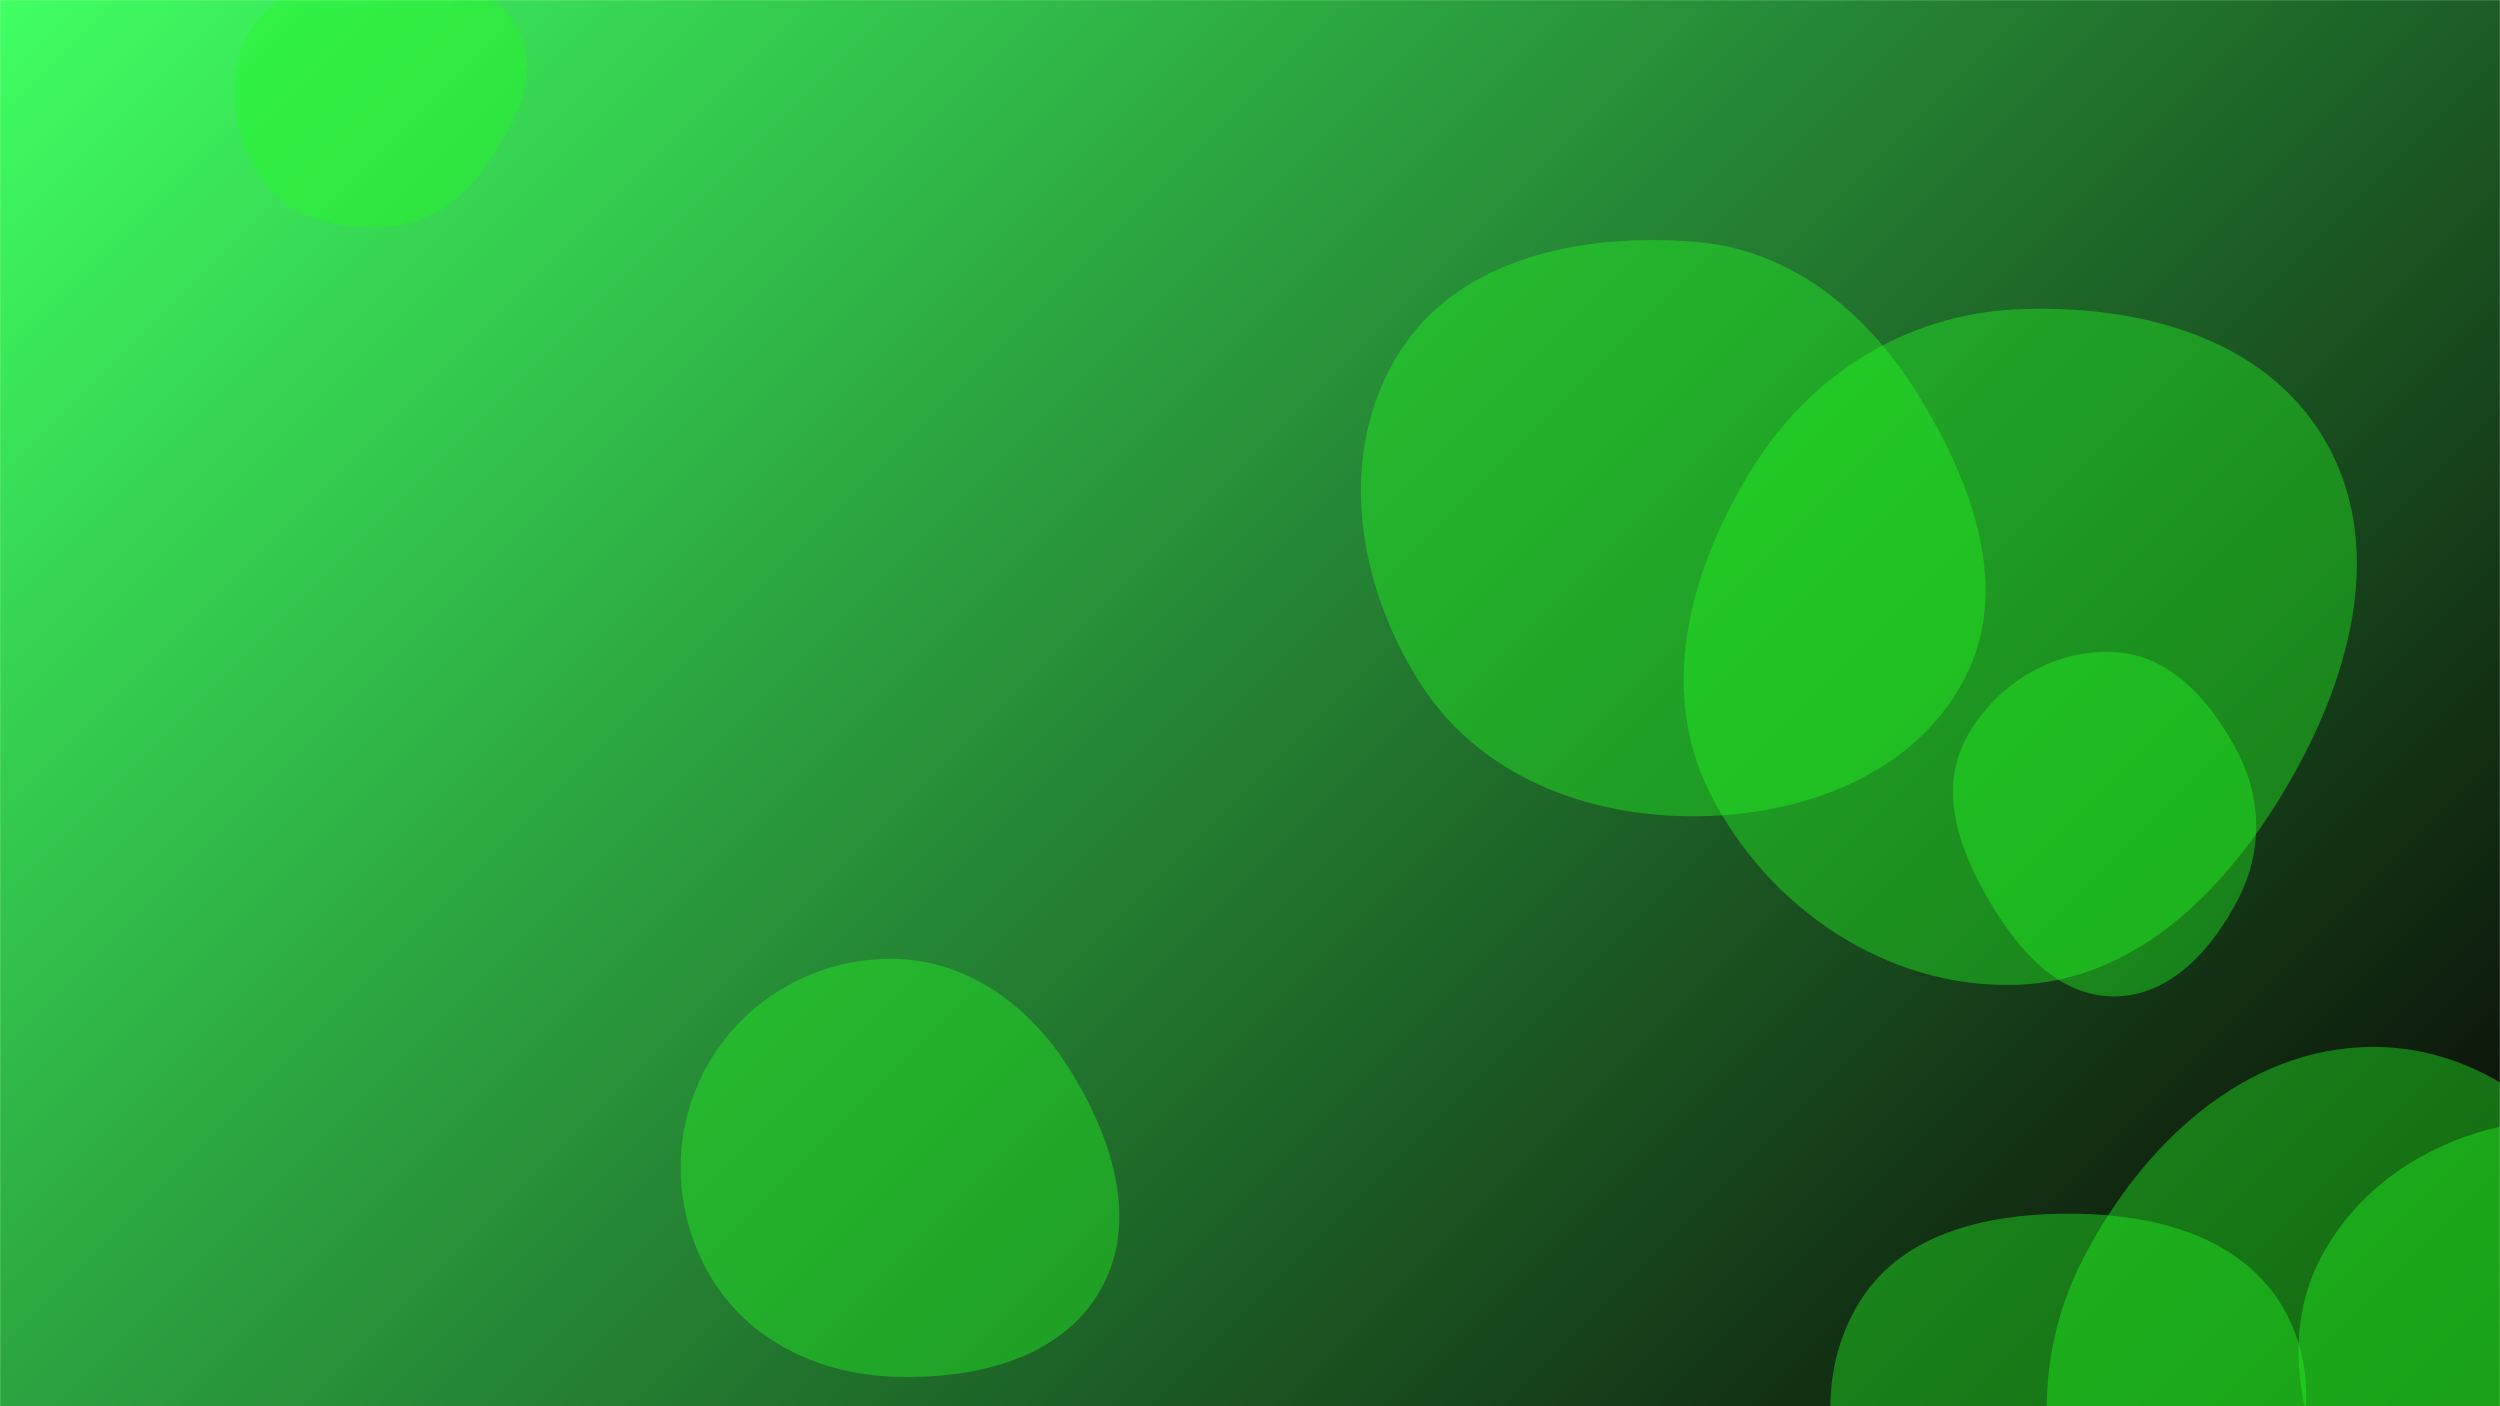 <svg xmlns="http://www.w3.org/2000/svg" version="1.1" xmlns:xlink="http://www.w3.org/1999/xlink" xmlns:svgjs="http://svgjs.com/svgjs" width="1920" height="1080" preserveAspectRatio="none" viewBox="0 0 1920 1080"><g mask="url(&quot;#SvgjsMask2607&quot;)" fill="none"><rect width="1920" height="1080" x="0" y="0" fill="url(#SvgjsLinearGradient2608)"></rect><path d="M1547.874,756.387C1642.983,753.705,1713.97,679.194,1760.732,596.331C1806.515,515.203,1832.261,416.806,1784.722,336.694C1737.915,257.814,1639.492,233.261,1547.874,237.624C1464.427,241.598,1391.758,286.916,1347.121,357.533C1298.692,434.149,1272.409,527.989,1313.159,608.951C1357.68,697.406,1448.886,759.178,1547.874,756.387" fill="rgba(35, 250, 35, 0.4)" class="triangle-float2"></path><path d="M686.482,1057.329C747.88,1059.446,814.55,1044.164,845.063,990.843C875.435,937.769,853.89,873.203,821.548,821.306C791.4,772.93,743.476,737.264,686.482,736.379C627.987,735.471,573.165,766.31,543.953,816.997C514.779,867.618,515.973,930.27,545.776,980.523C574.99,1029.783,629.245,1055.355,686.482,1057.329" fill="rgba(35, 250, 35, 0.4)" class="triangle-float1"></path><path d="M1976.913,1328.408C2061.024,1330.323,2123.057,1257.264,2161.836,1182.601C2197.234,1114.449,2202.406,1034.324,2164.285,967.656C2125.891,900.51,2054.258,859.924,1976.913,859.196C1898.258,858.455,1820.807,894.915,1783.327,964.069C1747.297,1030.548,1770.545,1107.724,1806.025,1174.498C1844.577,1247.056,1894.77,1326.537,1976.913,1328.408" fill="rgba(35, 250, 35, 0.4)" class="triangle-float2"></path><path d="M1302.621,626.904C1385.026,626.252,1469.514,595.082,1508.217,522.328C1545.188,452.83,1515.087,371.83,1474.049,304.653C1435.195,241.052,1376.899,191.902,1302.621,185.777C1215.685,178.608,1120.127,197.591,1074.066,271.67C1026.047,348.898,1042.103,449.151,1091.308,525.628C1136.606,596.033,1218.906,627.567,1302.621,626.904" fill="rgba(35, 250, 35, 0.4)" class="triangle-float2"></path><path d="M295.866,174.281C328.002,172.382,354.742,154.104,372.884,127.511C394.404,95.967,416.283,57.579,398.556,23.757C380.08,-11.494,335.666,-19.367,295.866,-19.433C255.919,-19.499,213.194,-10.804,192.588,23.418C171.475,58.483,178.16,103.878,201.282,137.653C221.752,167.555,259.692,176.419,295.866,174.281" fill="rgba(35, 250, 35, 0.4)" class="triangle-float3"></path><path d="M1623.651,765.257C1666.96,765.117,1699.083,728.857,1719,690.399C1737.148,655.356,1737.353,615.196,1719.623,579.939C1699.656,540.233,1668.037,503.063,1623.651,500.788C1576.018,498.346,1530.538,526.597,1508.974,569.14C1489.068,608.412,1504.999,653.013,1527.224,691.021C1549.17,728.553,1580.174,765.398,1623.651,765.257" fill="rgba(35, 250, 35, 0.4)" class="triangle-float2"></path><path d="M1594.752,1308.699C1664.528,1306.881,1709.3,1241.609,1741.437,1179.647C1770.457,1123.694,1785.129,1057.822,1752.993,1003.599C1721.367,950.237,1656.776,933.014,1594.752,932.145C1530.779,931.249,1462.683,944.883,1428.643,999.055C1392.778,1056.131,1402.333,1128.253,1434.199,1187.654C1468.157,1250.956,1522.941,1310.57,1594.752,1308.699" fill="rgba(35, 250, 35, 0.4)" class="triangle-float1"></path><path d="M1822.714,1334.862C1923.558,1342.062,2041.2,1340.333,2093.92,1254.066C2147.917,1165.709,2100.314,1056.762,2046.869,968.07C1995.647,883.067,1921.957,803.942,1822.714,803.998C1723.544,804.054,1643.979,879.941,1598.999,968.323C1558.233,1048.425,1564.377,1142.884,1611.202,1219.602C1656.036,1293.059,1736.875,1328.733,1822.714,1334.862" fill="rgba(35, 250, 35, 0.4)" class="triangle-float1"></path></g><defs><mask id="SvgjsMask2607"><rect width="1920" height="1080" fill="#ffffff"></rect></mask><linearGradient x1="10.94%" y1="-19.44%" x2="89.06%" y2="119.44%" gradientUnits="userSpaceOnUse" id="SvgjsLinearGradient2608"><stop stop-color="rgba(64, 255, 99, 1)" offset="0"></stop><stop stop-color="rgba(8, 2, 2, 1)" offset="1"></stop></linearGradient><style>
            @keyframes float1 {
                0%{transform: translate(0, 0)}
                50%{transform: translate(-10px, 0)}
                100%{transform: translate(0, 0)}
            }

            .triangle-float1 {
                animation: float1 5s infinite;
            }

            @keyframes float2 {
                0%{transform: translate(0, 0)}
                50%{transform: translate(-5px, -5px)}
                100%{transform: translate(0, 0)}
            }

            .triangle-float2 {
                animation: float2 4s infinite;
            }

            @keyframes float3 {
                0%{transform: translate(0, 0)}
                50%{transform: translate(0, -10px)}
                100%{transform: translate(0, 0)}
            }

            .triangle-float3 {
                animation: float3 6s infinite;
            }
        </style></defs></svg>